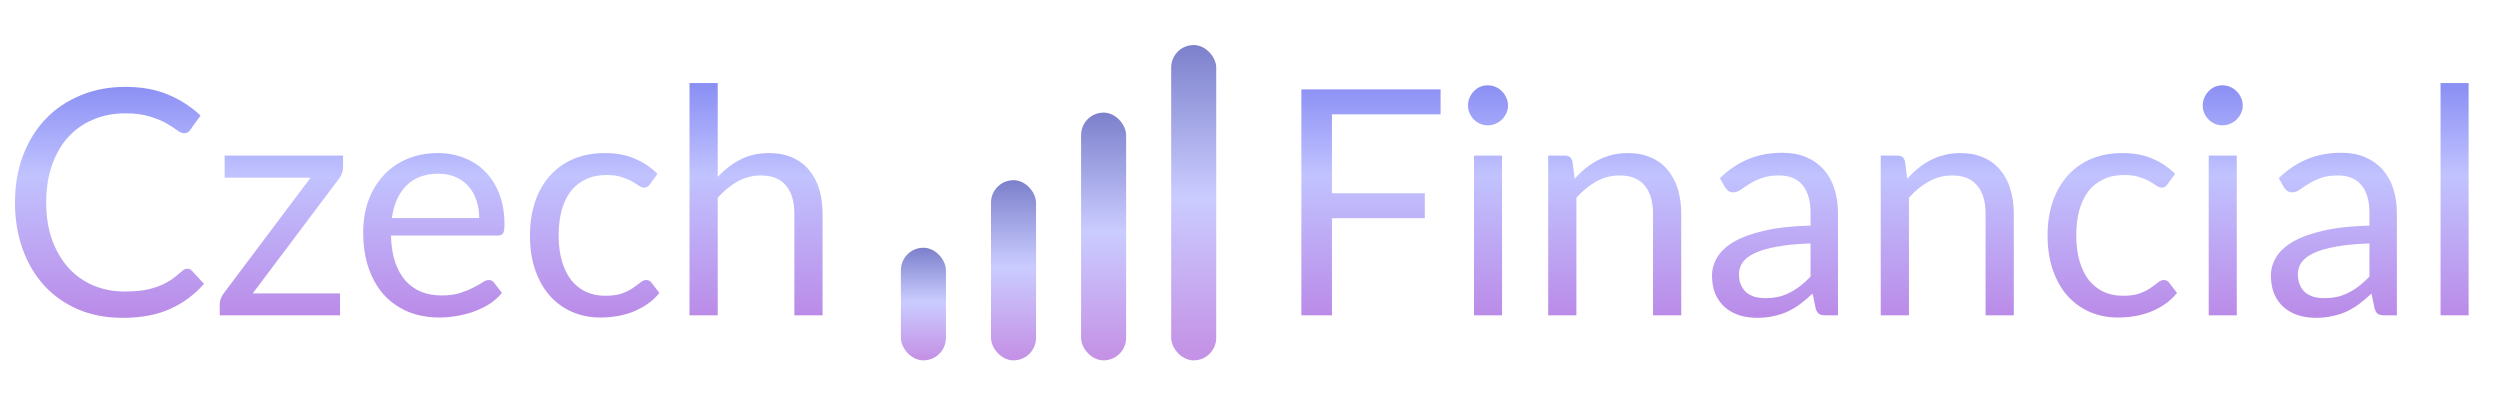 <svg width="222" height="36" viewBox="0 0 222 36" fill="none" xmlns="http://www.w3.org/2000/svg">
<g filter="url(#filter0_d_63_5192)">
<rect x="80" y="18" width="4" height="10" rx="2" fill="url(#paint0_linear_63_5192)"/>
</g>
<g filter="url(#filter1_d_63_5192)">
<rect x="88" y="12" width="4" height="16" rx="2" fill="url(#paint1_linear_63_5192)"/>
</g>
<g filter="url(#filter2_d_63_5192)">
<rect x="96" y="6" width="4" height="22" rx="2" fill="url(#paint2_linear_63_5192)"/>
</g>
<g filter="url(#filter3_d_63_5192)">
<rect x="104" width="4" height="28" rx="2" fill="url(#paint3_linear_63_5192)"/>
</g>
<path d="M16.646 23.856C16.795 23.856 16.926 23.917 17.038 24.038L18.116 25.2C17.295 26.152 16.296 26.894 15.12 27.426C13.953 27.958 12.539 28.224 10.878 28.224C9.441 28.224 8.134 27.977 6.958 27.482C5.782 26.978 4.779 26.278 3.948 25.382C3.117 24.477 2.473 23.394 2.016 22.134C1.559 20.874 1.33 19.488 1.33 17.976C1.33 16.464 1.568 15.078 2.044 13.818C2.52 12.558 3.187 11.475 4.046 10.57C4.914 9.665 5.95 8.965 7.154 8.47C8.358 7.966 9.688 7.714 11.144 7.714C12.572 7.714 13.832 7.943 14.924 8.4C16.016 8.857 16.977 9.478 17.808 10.262L16.912 11.508C16.856 11.601 16.781 11.681 16.688 11.746C16.604 11.802 16.487 11.83 16.338 11.83C16.17 11.83 15.965 11.741 15.722 11.564C15.479 11.377 15.162 11.172 14.77 10.948C14.378 10.724 13.888 10.523 13.3 10.346C12.712 10.159 11.989 10.066 11.13 10.066C10.094 10.066 9.147 10.248 8.288 10.612C7.429 10.967 6.687 11.485 6.062 12.166C5.446 12.847 4.965 13.678 4.62 14.658C4.275 15.638 4.102 16.744 4.102 17.976C4.102 19.227 4.279 20.342 4.634 21.322C4.998 22.302 5.488 23.133 6.104 23.814C6.729 24.486 7.462 24.999 8.302 25.354C9.151 25.709 10.066 25.886 11.046 25.886C11.643 25.886 12.18 25.853 12.656 25.788C13.141 25.713 13.585 25.601 13.986 25.452C14.397 25.303 14.775 25.116 15.12 24.892C15.475 24.659 15.825 24.383 16.17 24.066C16.329 23.926 16.487 23.856 16.646 23.856ZM30.463 14.882C30.463 15.059 30.43 15.232 30.365 15.4C30.309 15.568 30.23 15.713 30.127 15.834L22.441 26.054H30.197V28H19.515V26.964C19.515 26.843 19.543 26.703 19.599 26.544C19.655 26.376 19.739 26.217 19.851 26.068L27.579 15.778H19.949V13.818H30.463V14.882ZM42.556 19.362C42.556 18.783 42.472 18.256 42.304 17.78C42.145 17.295 41.907 16.879 41.59 16.534C41.282 16.179 40.904 15.909 40.456 15.722C40.008 15.526 39.499 15.428 38.93 15.428C37.735 15.428 36.788 15.778 36.088 16.478C35.397 17.169 34.968 18.13 34.8 19.362H42.556ZM44.572 26.012C44.264 26.385 43.895 26.712 43.466 26.992C43.036 27.263 42.575 27.487 42.08 27.664C41.594 27.841 41.09 27.972 40.568 28.056C40.045 28.149 39.527 28.196 39.014 28.196C38.034 28.196 37.129 28.033 36.298 27.706C35.477 27.37 34.763 26.885 34.156 26.25C33.559 25.606 33.092 24.813 32.756 23.87C32.42 22.927 32.252 21.845 32.252 20.622C32.252 19.633 32.401 18.709 32.7 17.85C33.008 16.991 33.447 16.249 34.016 15.624C34.585 14.989 35.281 14.495 36.102 14.14C36.923 13.776 37.847 13.594 38.874 13.594C39.723 13.594 40.507 13.739 41.226 14.028C41.954 14.308 42.579 14.719 43.102 15.26C43.634 15.792 44.049 16.455 44.348 17.248C44.647 18.032 44.796 18.928 44.796 19.936C44.796 20.328 44.754 20.589 44.67 20.72C44.586 20.851 44.427 20.916 44.194 20.916H34.716C34.744 21.812 34.865 22.591 35.08 23.254C35.304 23.917 35.612 24.472 36.004 24.92C36.396 25.359 36.862 25.69 37.404 25.914C37.945 26.129 38.552 26.236 39.224 26.236C39.849 26.236 40.386 26.166 40.834 26.026C41.291 25.877 41.683 25.718 42.01 25.55C42.337 25.382 42.607 25.228 42.822 25.088C43.046 24.939 43.237 24.864 43.396 24.864C43.601 24.864 43.76 24.943 43.872 25.102L44.572 26.012ZM57.727 16.338C57.652 16.441 57.578 16.52 57.503 16.576C57.428 16.632 57.325 16.66 57.195 16.66C57.055 16.66 56.901 16.604 56.733 16.492C56.565 16.371 56.355 16.24 56.103 16.1C55.86 15.96 55.557 15.834 55.193 15.722C54.838 15.601 54.4 15.54 53.877 15.54C53.177 15.54 52.561 15.666 52.029 15.918C51.497 16.161 51.049 16.515 50.685 16.982C50.33 17.449 50.059 18.013 49.873 18.676C49.696 19.339 49.607 20.081 49.607 20.902C49.607 21.761 49.705 22.526 49.901 23.198C50.097 23.861 50.372 24.421 50.727 24.878C51.091 25.326 51.525 25.671 52.029 25.914C52.542 26.147 53.116 26.264 53.751 26.264C54.358 26.264 54.857 26.194 55.249 26.054C55.641 25.905 55.963 25.741 56.215 25.564C56.476 25.387 56.691 25.228 56.859 25.088C57.036 24.939 57.209 24.864 57.377 24.864C57.582 24.864 57.741 24.943 57.853 25.102L58.553 26.012C58.245 26.395 57.895 26.721 57.503 26.992C57.111 27.263 56.686 27.491 56.229 27.678C55.781 27.855 55.309 27.986 54.815 28.07C54.32 28.154 53.816 28.196 53.303 28.196C52.416 28.196 51.59 28.033 50.825 27.706C50.069 27.379 49.411 26.908 48.851 26.292C48.291 25.667 47.852 24.901 47.535 23.996C47.218 23.091 47.059 22.059 47.059 20.902C47.059 19.847 47.203 18.872 47.493 17.976C47.791 17.08 48.221 16.31 48.781 15.666C49.35 15.013 50.045 14.504 50.867 14.14C51.697 13.776 52.65 13.594 53.723 13.594C54.721 13.594 55.599 13.757 56.355 14.084C57.12 14.401 57.797 14.854 58.385 15.442L57.727 16.338ZM63.734 15.708C64.341 15.064 65.013 14.551 65.75 14.168C66.487 13.785 67.337 13.594 68.298 13.594C69.073 13.594 69.754 13.725 70.342 13.986C70.939 14.238 71.434 14.602 71.826 15.078C72.227 15.545 72.531 16.109 72.736 16.772C72.941 17.435 73.044 18.167 73.044 18.97V28H70.538V18.97C70.538 17.897 70.291 17.066 69.796 16.478C69.311 15.881 68.569 15.582 67.57 15.582C66.833 15.582 66.142 15.759 65.498 16.114C64.863 16.469 64.275 16.949 63.734 17.556V28H61.228V7.378H63.734V15.708Z" fill="url(#paint4_linear_63_5192)"/>
<path d="M118.278 10.15V17.164H126.524V19.376H118.278V28H115.562V7.938H127.924V10.15H118.278ZM133.383 13.818V28H130.891V13.818H133.383ZM133.915 9.366C133.915 9.609 133.864 9.837 133.761 10.052C133.668 10.257 133.537 10.444 133.369 10.612C133.211 10.771 133.019 10.897 132.795 10.99C132.581 11.083 132.352 11.13 132.109 11.13C131.867 11.13 131.638 11.083 131.423 10.99C131.218 10.897 131.036 10.771 130.877 10.612C130.719 10.444 130.593 10.257 130.499 10.052C130.406 9.837 130.359 9.609 130.359 9.366C130.359 9.123 130.406 8.895 130.499 8.68C130.593 8.456 130.719 8.265 130.877 8.106C131.036 7.938 131.218 7.807 131.423 7.714C131.638 7.621 131.867 7.574 132.109 7.574C132.352 7.574 132.581 7.621 132.795 7.714C133.019 7.807 133.211 7.938 133.369 8.106C133.537 8.265 133.668 8.456 133.761 8.68C133.864 8.895 133.915 9.123 133.915 9.366ZM139.83 15.876C140.138 15.531 140.465 15.218 140.81 14.938C141.155 14.658 141.519 14.42 141.902 14.224C142.294 14.019 142.705 13.865 143.134 13.762C143.573 13.65 144.044 13.594 144.548 13.594C145.323 13.594 146.004 13.725 146.592 13.986C147.189 14.238 147.684 14.602 148.076 15.078C148.477 15.545 148.781 16.109 148.986 16.772C149.191 17.435 149.294 18.167 149.294 18.97V28H146.788V18.97C146.788 17.897 146.541 17.066 146.046 16.478C145.561 15.881 144.819 15.582 143.82 15.582C143.083 15.582 142.392 15.759 141.748 16.114C141.113 16.469 140.525 16.949 139.984 17.556V28H137.478V13.818H138.976C139.331 13.818 139.55 13.991 139.634 14.336L139.83 15.876ZM160.777 21.616C159.629 21.653 158.649 21.747 157.837 21.896C157.035 22.036 156.377 22.223 155.863 22.456C155.359 22.689 154.991 22.965 154.757 23.282C154.533 23.599 154.421 23.954 154.421 24.346C154.421 24.719 154.482 25.041 154.603 25.312C154.725 25.583 154.888 25.807 155.093 25.984C155.308 26.152 155.555 26.278 155.835 26.362C156.125 26.437 156.433 26.474 156.759 26.474C157.198 26.474 157.599 26.432 157.963 26.348C158.327 26.255 158.668 26.124 158.985 25.956C159.312 25.788 159.62 25.587 159.909 25.354C160.208 25.121 160.497 24.855 160.777 24.556V21.616ZM152.727 15.82C153.511 15.064 154.356 14.499 155.261 14.126C156.167 13.753 157.17 13.566 158.271 13.566C159.065 13.566 159.769 13.697 160.385 13.958C161.001 14.219 161.519 14.583 161.939 15.05C162.359 15.517 162.677 16.081 162.891 16.744C163.106 17.407 163.213 18.135 163.213 18.928V28H162.107C161.865 28 161.678 27.963 161.547 27.888C161.417 27.804 161.314 27.645 161.239 27.412L160.959 26.068C160.586 26.413 160.222 26.721 159.867 26.992C159.513 27.253 159.139 27.477 158.747 27.664C158.355 27.841 157.935 27.977 157.487 28.07C157.049 28.173 156.559 28.224 156.017 28.224C155.467 28.224 154.949 28.149 154.463 28C153.978 27.841 153.553 27.608 153.189 27.3C152.835 26.992 152.55 26.605 152.335 26.138C152.13 25.662 152.027 25.102 152.027 24.458C152.027 23.898 152.181 23.361 152.489 22.848C152.797 22.325 153.297 21.863 153.987 21.462C154.678 21.061 155.579 20.734 156.689 20.482C157.8 20.221 159.163 20.071 160.777 20.034V18.928C160.777 17.827 160.539 16.996 160.063 16.436C159.587 15.867 158.892 15.582 157.977 15.582C157.361 15.582 156.843 15.661 156.423 15.82C156.013 15.969 155.653 16.142 155.345 16.338C155.047 16.525 154.785 16.697 154.561 16.856C154.347 17.005 154.132 17.08 153.917 17.08C153.749 17.08 153.605 17.038 153.483 16.954C153.362 16.861 153.259 16.749 153.175 16.618L152.727 15.82ZM169.361 15.876C169.669 15.531 169.996 15.218 170.341 14.938C170.686 14.658 171.05 14.42 171.433 14.224C171.825 14.019 172.236 13.865 172.665 13.762C173.104 13.65 173.575 13.594 174.079 13.594C174.854 13.594 175.535 13.725 176.123 13.986C176.72 14.238 177.215 14.602 177.607 15.078C178.008 15.545 178.312 16.109 178.517 16.772C178.722 17.435 178.825 18.167 178.825 18.97V28H176.319V18.97C176.319 17.897 176.072 17.066 175.577 16.478C175.092 15.881 174.35 15.582 173.351 15.582C172.614 15.582 171.923 15.759 171.279 16.114C170.644 16.469 170.056 16.949 169.515 17.556V28H167.009V13.818H168.507C168.862 13.818 169.081 13.991 169.165 14.336L169.361 15.876ZM192.492 16.338C192.418 16.441 192.343 16.52 192.268 16.576C192.194 16.632 192.091 16.66 191.96 16.66C191.82 16.66 191.666 16.604 191.498 16.492C191.33 16.371 191.12 16.24 190.868 16.1C190.626 15.96 190.322 15.834 189.958 15.722C189.604 15.601 189.165 15.54 188.642 15.54C187.942 15.54 187.326 15.666 186.794 15.918C186.262 16.161 185.814 16.515 185.45 16.982C185.096 17.449 184.825 18.013 184.638 18.676C184.461 19.339 184.372 20.081 184.372 20.902C184.372 21.761 184.47 22.526 184.666 23.198C184.862 23.861 185.138 24.421 185.492 24.878C185.856 25.326 186.29 25.671 186.794 25.914C187.308 26.147 187.882 26.264 188.516 26.264C189.123 26.264 189.622 26.194 190.014 26.054C190.406 25.905 190.728 25.741 190.98 25.564C191.242 25.387 191.456 25.228 191.624 25.088C191.802 24.939 191.974 24.864 192.142 24.864C192.348 24.864 192.506 24.943 192.618 25.102L193.318 26.012C193.01 26.395 192.66 26.721 192.268 26.992C191.876 27.263 191.452 27.491 190.994 27.678C190.546 27.855 190.075 27.986 189.58 28.07C189.086 28.154 188.582 28.196 188.068 28.196C187.182 28.196 186.356 28.033 185.59 27.706C184.834 27.379 184.176 26.908 183.616 26.292C183.056 25.667 182.618 24.901 182.3 23.996C181.983 23.091 181.824 22.059 181.824 20.902C181.824 19.847 181.969 18.872 182.258 17.976C182.557 17.08 182.986 16.31 183.546 15.666C184.116 15.013 184.811 14.504 185.632 14.14C186.463 13.776 187.415 13.594 188.488 13.594C189.487 13.594 190.364 13.757 191.12 14.084C191.886 14.401 192.562 14.854 193.15 15.442L192.492 16.338ZM198.626 13.818V28H196.134V13.818H198.626ZM199.158 9.366C199.158 9.609 199.106 9.837 199.004 10.052C198.91 10.257 198.78 10.444 198.612 10.612C198.453 10.771 198.262 10.897 198.038 10.99C197.823 11.083 197.594 11.13 197.352 11.13C197.109 11.13 196.88 11.083 196.666 10.99C196.46 10.897 196.278 10.771 196.12 10.612C195.961 10.444 195.835 10.257 195.742 10.052C195.648 9.837 195.602 9.609 195.602 9.366C195.602 9.123 195.648 8.895 195.742 8.68C195.835 8.456 195.961 8.265 196.12 8.106C196.278 7.938 196.46 7.807 196.666 7.714C196.88 7.621 197.109 7.574 197.352 7.574C197.594 7.574 197.823 7.621 198.038 7.714C198.262 7.807 198.453 7.938 198.612 8.106C198.78 8.265 198.91 8.456 199.004 8.68C199.106 8.895 199.158 9.123 199.158 9.366ZM210.406 21.616C209.258 21.653 208.278 21.747 207.466 21.896C206.663 22.036 206.005 22.223 205.492 22.456C204.988 22.689 204.619 22.965 204.386 23.282C204.162 23.599 204.05 23.954 204.05 24.346C204.05 24.719 204.111 25.041 204.232 25.312C204.353 25.583 204.517 25.807 204.722 25.984C204.937 26.152 205.184 26.278 205.464 26.362C205.753 26.437 206.061 26.474 206.388 26.474C206.827 26.474 207.228 26.432 207.592 26.348C207.956 26.255 208.297 26.124 208.614 25.956C208.941 25.788 209.249 25.587 209.538 25.354C209.837 25.121 210.126 24.855 210.406 24.556V21.616ZM202.356 15.82C203.14 15.064 203.985 14.499 204.89 14.126C205.795 13.753 206.799 13.566 207.9 13.566C208.693 13.566 209.398 13.697 210.014 13.958C210.63 14.219 211.148 14.583 211.568 15.05C211.988 15.517 212.305 16.081 212.52 16.744C212.735 17.407 212.842 18.135 212.842 18.928V28H211.736C211.493 28 211.307 27.963 211.176 27.888C211.045 27.804 210.943 27.645 210.868 27.412L210.588 26.068C210.215 26.413 209.851 26.721 209.496 26.992C209.141 27.253 208.768 27.477 208.376 27.664C207.984 27.841 207.564 27.977 207.116 28.07C206.677 28.173 206.187 28.224 205.646 28.224C205.095 28.224 204.577 28.149 204.092 28C203.607 27.841 203.182 27.608 202.818 27.3C202.463 26.992 202.179 26.605 201.964 26.138C201.759 25.662 201.656 25.102 201.656 24.458C201.656 23.898 201.81 23.361 202.118 22.848C202.426 22.325 202.925 21.863 203.616 21.462C204.307 21.061 205.207 20.734 206.318 20.482C207.429 20.221 208.791 20.071 210.406 20.034V18.928C210.406 17.827 210.168 16.996 209.692 16.436C209.216 15.867 208.521 15.582 207.606 15.582C206.99 15.582 206.472 15.661 206.052 15.82C205.641 15.969 205.282 16.142 204.974 16.338C204.675 16.525 204.414 16.697 204.19 16.856C203.975 17.005 203.761 17.08 203.546 17.08C203.378 17.08 203.233 17.038 203.112 16.954C202.991 16.861 202.888 16.749 202.804 16.618L202.356 15.82ZM219.214 7.378V28H216.722V7.378H219.214Z" fill="url(#paint5_linear_63_5192)"/>
<defs>
<filter id="filter0_d_63_5192" x="76" y="18" width="12" height="18" filterUnits="userSpaceOnUse" color-interpolation-filters="sRGB">
<feFlood flood-opacity="0" result="BackgroundImageFix"/>
<feColorMatrix in="SourceAlpha" type="matrix" values="0 0 0 0 0 0 0 0 0 0 0 0 0 0 0 0 0 0 127 0" result="hardAlpha"/>
<feOffset dy="4"/>
<feGaussianBlur stdDeviation="2"/>
<feComposite in2="hardAlpha" operator="out"/>
<feColorMatrix type="matrix" values="0 0 0 0 0 0 0 0 0 0 0 0 0 0 0 0 0 0 0.25 0"/>
<feBlend mode="normal" in2="BackgroundImageFix" result="effect1_dropShadow_63_5192"/>
<feBlend mode="normal" in="SourceGraphic" in2="effect1_dropShadow_63_5192" result="shape"/>
</filter>
<filter id="filter1_d_63_5192" x="84" y="12" width="12" height="24" filterUnits="userSpaceOnUse" color-interpolation-filters="sRGB">
<feFlood flood-opacity="0" result="BackgroundImageFix"/>
<feColorMatrix in="SourceAlpha" type="matrix" values="0 0 0 0 0 0 0 0 0 0 0 0 0 0 0 0 0 0 127 0" result="hardAlpha"/>
<feOffset dy="4"/>
<feGaussianBlur stdDeviation="2"/>
<feComposite in2="hardAlpha" operator="out"/>
<feColorMatrix type="matrix" values="0 0 0 0 0 0 0 0 0 0 0 0 0 0 0 0 0 0 0.25 0"/>
<feBlend mode="normal" in2="BackgroundImageFix" result="effect1_dropShadow_63_5192"/>
<feBlend mode="normal" in="SourceGraphic" in2="effect1_dropShadow_63_5192" result="shape"/>
</filter>
<filter id="filter2_d_63_5192" x="92" y="6" width="12" height="30" filterUnits="userSpaceOnUse" color-interpolation-filters="sRGB">
<feFlood flood-opacity="0" result="BackgroundImageFix"/>
<feColorMatrix in="SourceAlpha" type="matrix" values="0 0 0 0 0 0 0 0 0 0 0 0 0 0 0 0 0 0 127 0" result="hardAlpha"/>
<feOffset dy="4"/>
<feGaussianBlur stdDeviation="2"/>
<feComposite in2="hardAlpha" operator="out"/>
<feColorMatrix type="matrix" values="0 0 0 0 0 0 0 0 0 0 0 0 0 0 0 0 0 0 0.25 0"/>
<feBlend mode="normal" in2="BackgroundImageFix" result="effect1_dropShadow_63_5192"/>
<feBlend mode="normal" in="SourceGraphic" in2="effect1_dropShadow_63_5192" result="shape"/>
</filter>
<filter id="filter3_d_63_5192" x="100" y="0" width="12" height="36" filterUnits="userSpaceOnUse" color-interpolation-filters="sRGB">
<feFlood flood-opacity="0" result="BackgroundImageFix"/>
<feColorMatrix in="SourceAlpha" type="matrix" values="0 0 0 0 0 0 0 0 0 0 0 0 0 0 0 0 0 0 127 0" result="hardAlpha"/>
<feOffset dy="4"/>
<feGaussianBlur stdDeviation="2"/>
<feComposite in2="hardAlpha" operator="out"/>
<feColorMatrix type="matrix" values="0 0 0 0 0 0 0 0 0 0 0 0 0 0 0 0 0 0 0.25 0"/>
<feBlend mode="normal" in2="BackgroundImageFix" result="effect1_dropShadow_63_5192"/>
<feBlend mode="normal" in="SourceGraphic" in2="effect1_dropShadow_63_5192" result="shape"/>
</filter>
<linearGradient id="paint0_linear_63_5192" x1="82" y1="18" x2="82" y2="28" gradientUnits="userSpaceOnUse">
<stop stop-color="#7C80CB"/>
<stop offset="0.481" stop-color="#CACCFF"/>
<stop offset="0.981" stop-color="#C492E6"/>
</linearGradient>
<linearGradient id="paint1_linear_63_5192" x1="90" y1="12" x2="90" y2="28" gradientUnits="userSpaceOnUse">
<stop stop-color="#7C80CB"/>
<stop offset="0.481" stop-color="#CACCFF"/>
<stop offset="0.981" stop-color="#C492E6"/>
</linearGradient>
<linearGradient id="paint2_linear_63_5192" x1="98" y1="6" x2="98" y2="28" gradientUnits="userSpaceOnUse">
<stop stop-color="#7C80CB"/>
<stop offset="0.481" stop-color="#CACCFF"/>
<stop offset="0.981" stop-color="#C492E6"/>
</linearGradient>
<linearGradient id="paint3_linear_63_5192" x1="106" y1="0" x2="106" y2="28" gradientUnits="userSpaceOnUse">
<stop stop-color="#7C80CB"/>
<stop offset="0.481" stop-color="#CACCFF"/>
<stop offset="0.981" stop-color="#C492E6"/>
</linearGradient>
<linearGradient id="paint4_linear_63_5192" x1="37.5" y1="0" x2="37.5" y2="28" gradientUnits="userSpaceOnUse">
<stop stop-color="#585FE9"/>
<stop offset="0.558" stop-color="#C1C3FF"/>
<stop offset="0.995" stop-color="#BA8CE8"/>
</linearGradient>
<linearGradient id="paint5_linear_63_5192" x1="167.5" y1="0" x2="167.5" y2="28" gradientUnits="userSpaceOnUse">
<stop stop-color="#585FE9"/>
<stop offset="0.558" stop-color="#C1C3FF"/>
<stop offset="0.995" stop-color="#BA8CE8"/>
</linearGradient>
</defs>
</svg>
